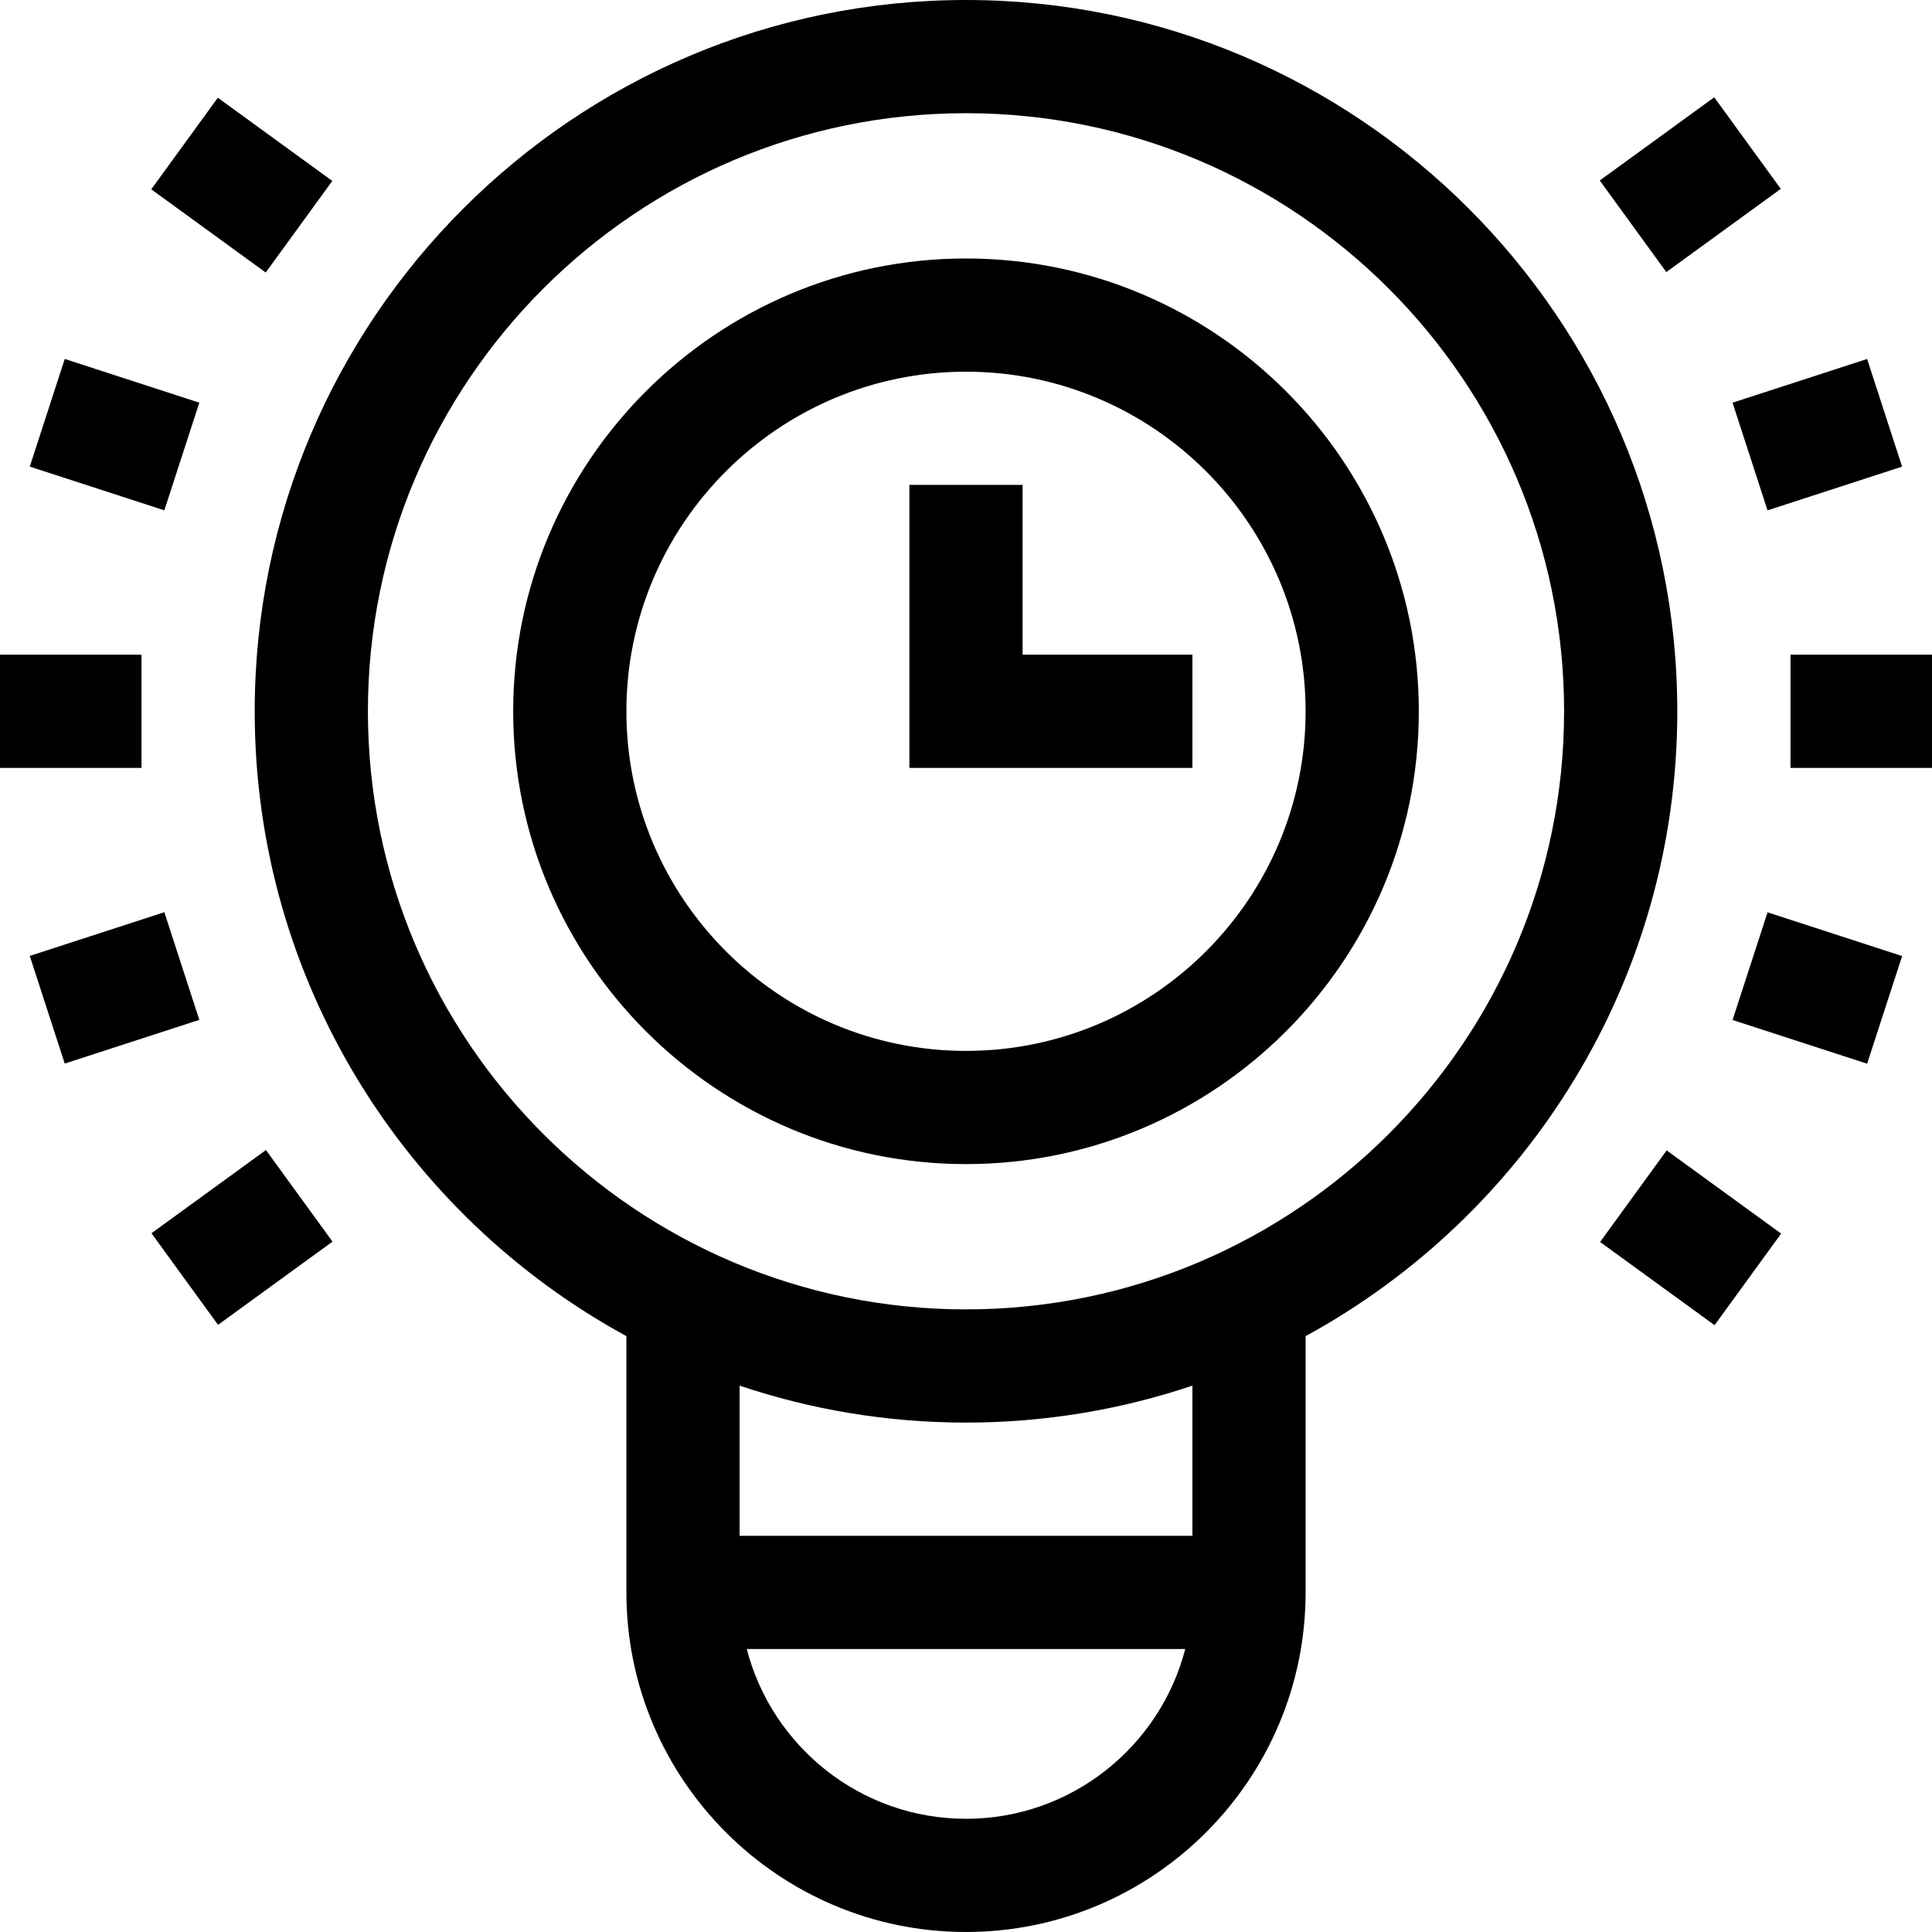 <svg id="Capa_1" enable-background="new 0 0 512 512" height="512" viewBox="0 0 512 512" width="512" xmlns="http://www.w3.org/2000/svg"><g><path d="m444.5 188.5c0-103.939-84.561-188.5-188.5-188.5s-188.5 84.561-188.5 188.5c0 71.367 39.868 133.596 98.5 165.591v67.909c0 49.626 40.374 90 90 90s90-40.374 90-90v-67.909c58.632-31.995 98.5-94.224 98.5-165.591zm-188.5 293.5c-27.906 0-51.424-19.151-58.101-45h116.203c-6.678 25.849-30.196 45-58.102 45zm60-75h-120v-39.793c18.855 6.347 39.032 9.793 60 9.793s41.145-3.445 60-9.793zm-60-60c-87.397 0-158.5-71.103-158.5-158.5s71.103-158.5 158.5-158.5 158.5 71.103 158.5 158.5-71.103 158.5-158.5 158.5z"/><path d="m256 68.5c-66.168 0-120 53.832-120 120s53.832 120 120 120 120-53.832 120-120-53.832-120-120-120zm0 210c-49.626 0-90-40.374-90-90s40.374-90 90-90 90 40.374 90 90-40.374 90-90 90z"/><path d="m271 128.5h-30v75h75v-30h-45z"/><path d="m0 173.5h37.5v30h-37.5z"/><path d="m11.612 246.814h37.5v30h-37.5z" transform="matrix(.951 -.309 .309 .951 -79.42 22.197)"/><path d="m45.311 312.952h37.5v30h-37.5z" transform="matrix(.809 -.588 .588 .809 -180.532 100.289)"/><path d="m432.94 309.202h30v37.5h-30z" transform="matrix(.588 -.809 .809 .588 -80.672 497.575)"/><path d="m466.638 243.064h30v37.5h-30z" transform="matrix(.309 -.951 .951 .309 83.803 638.973)"/><path d="m474.5 173.5h37.5v30h-37.5z"/><path d="m462.888 100.186h37.5v30h-37.5z" transform="matrix(.951 -.309 .309 .951 -12.021 154.473)"/><path d="m429.19 34.048h37.5v30h-37.5z" transform="matrix(.809 -.588 .588 .809 56.715 272.652)"/><path d="m49.061 30.298h30v37.5h-30z" transform="matrix(.588 -.809 .809 .588 -13.274 72.045)"/><path d="m15.362 96.436h30v37.5h-30z" transform="matrix(.309 -.951 .951 .309 -88.569 108.467)"/></g></svg>